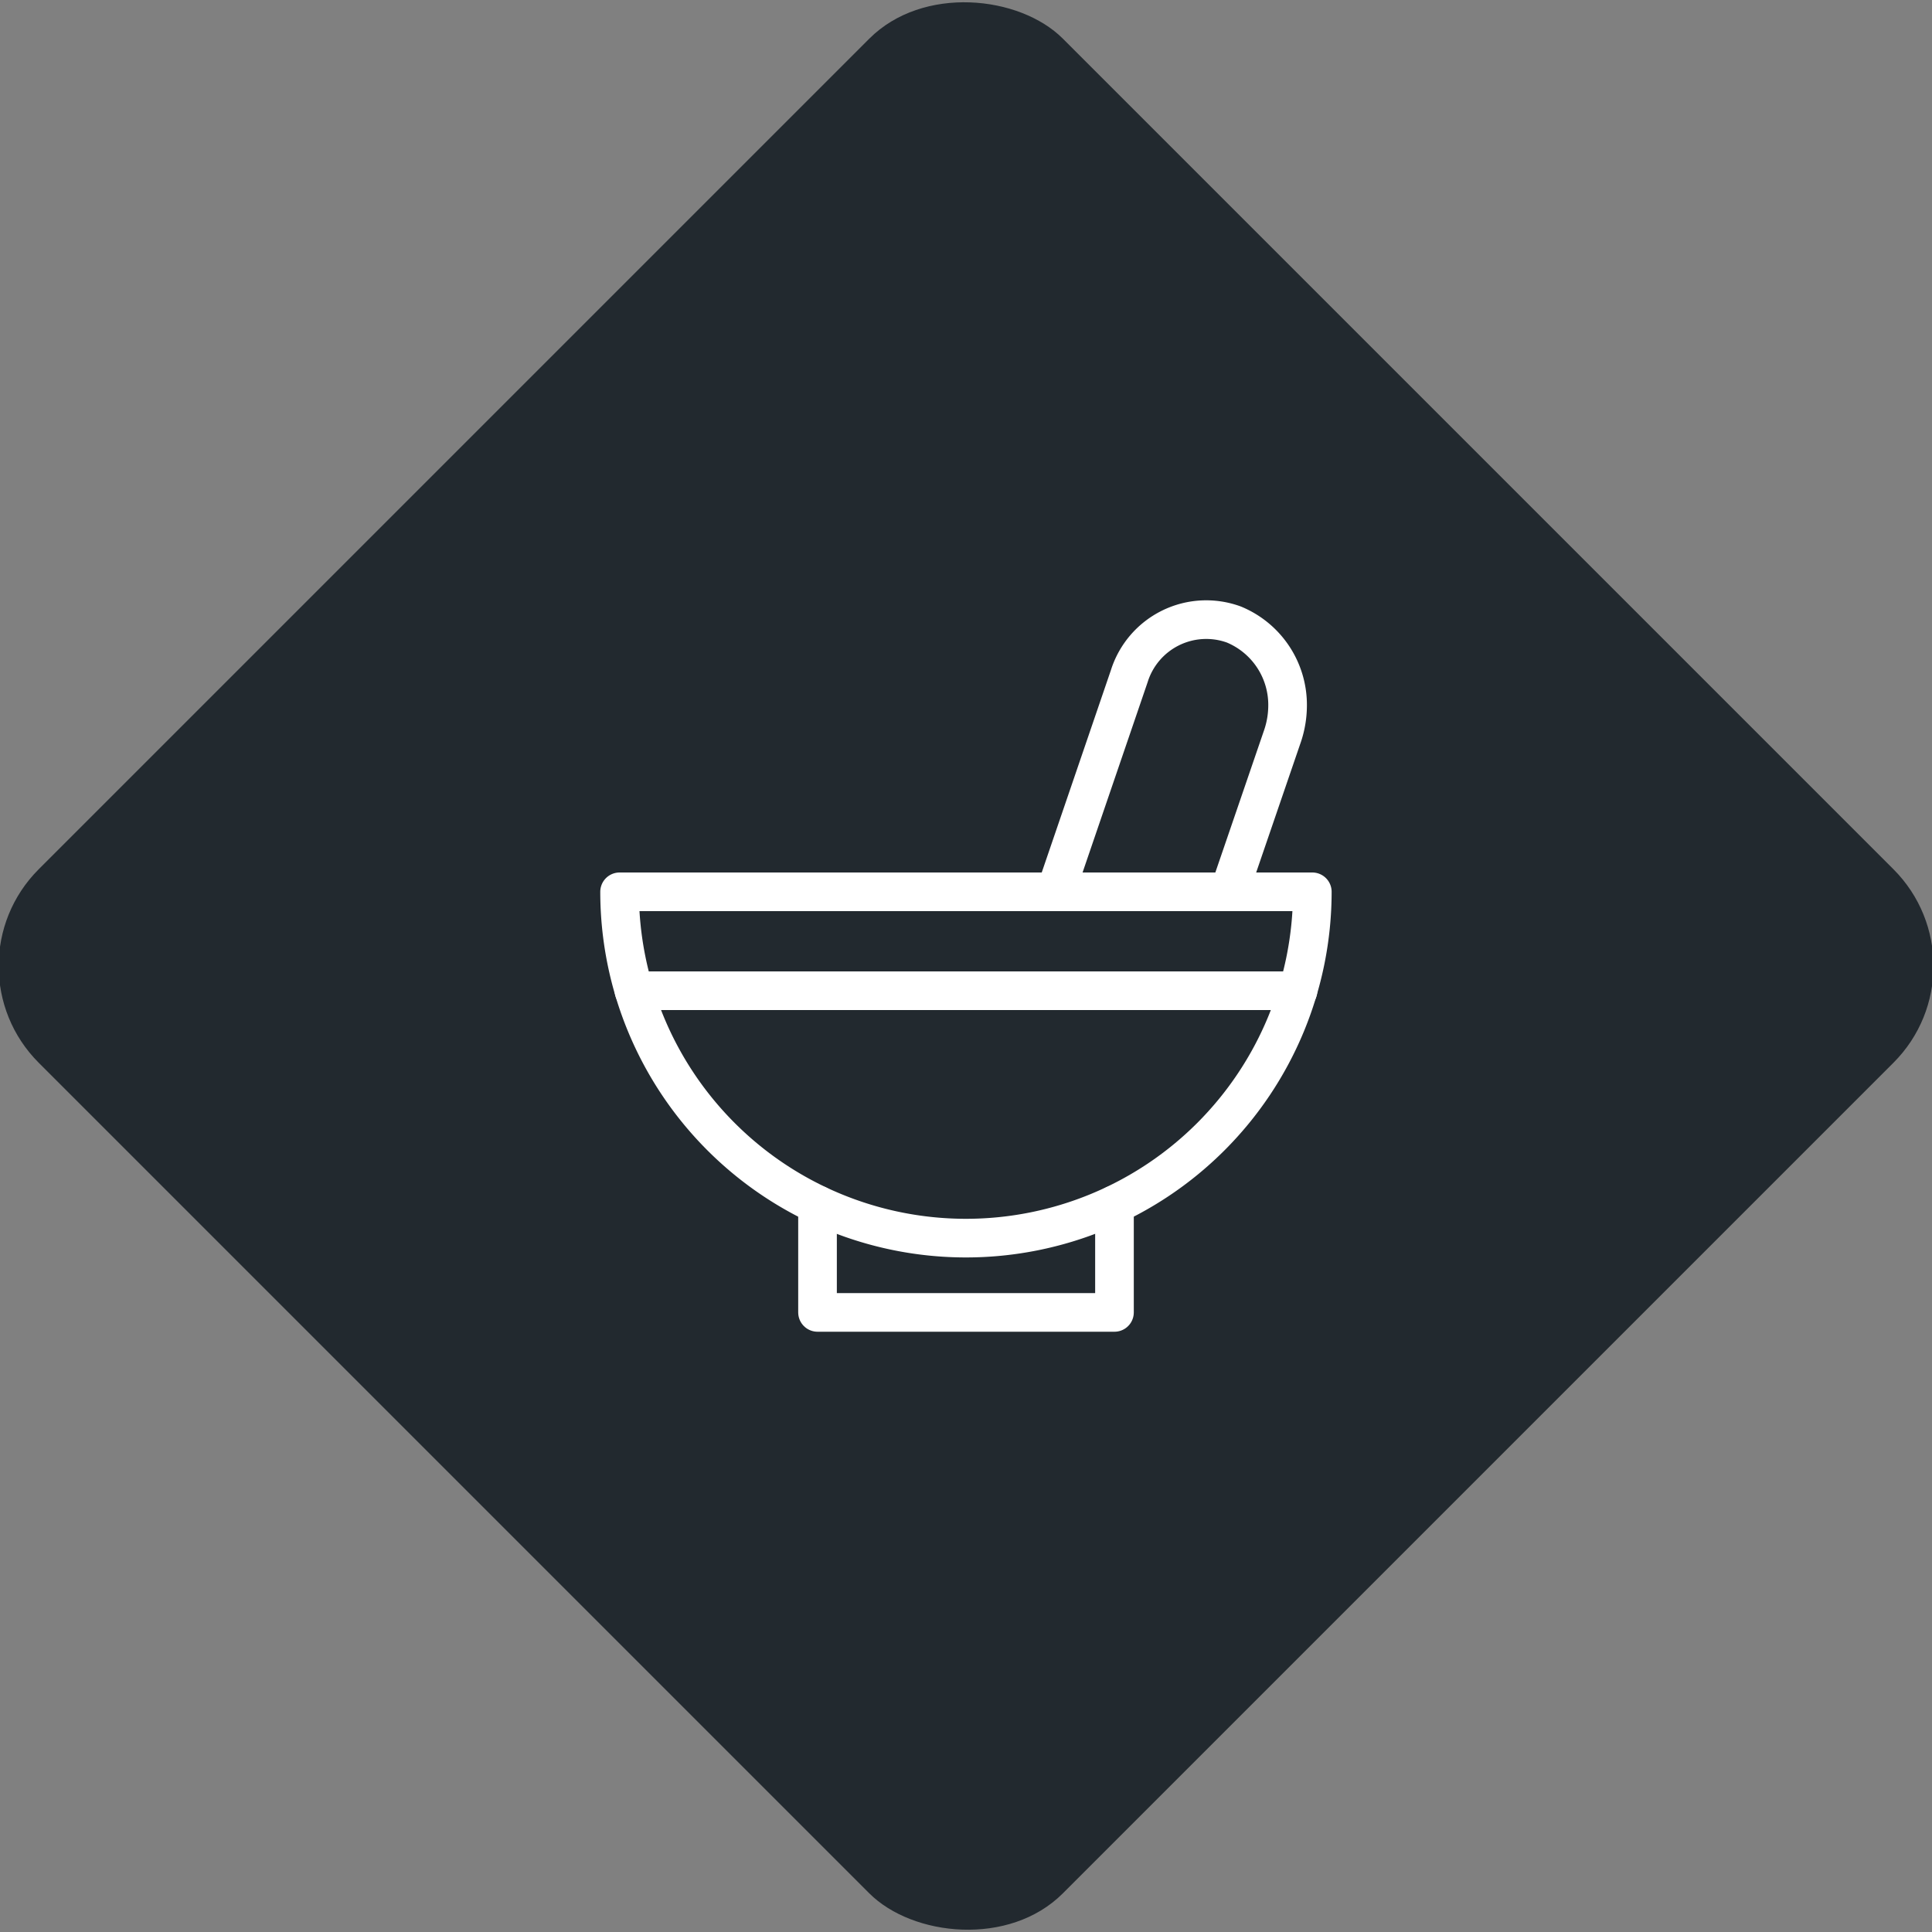 <svg xmlns="http://www.w3.org/2000/svg" viewBox="0 0 200 200"><rect x="0" y="0" width="200" height="200" fill="#808080" stroke="none"/><title>Pestle</title><g id="3027ee6d-dc23-494c-8973-52d3a4cfce61" data-name="Black"><rect x="25.04" y="25.04" width="149.93" height="149.93" rx="14.17" ry="14.17" transform="translate(-41.42 100) rotate(-45)" style="fill:#22292f"/></g><g id="4512e8d5-4503-40fd-b0a2-b10a85b91ce5" data-name="Icon"><g id="efce8e84-a7d6-4697-a596-d21bea0a17c8" data-name="&lt;Group&gt;"><path id="84042e21-3608-4913-89fe-8506c5913b89" data-name="&lt;Path&gt;" d="M109.27,92.32,116.9,70a8.35,8.35,0,0,1,10.83-5.35,9,9,0,0,1,5.56,8.43,9.91,9.91,0,0,1-.51,3.07l-5.53,16.14" style="fill:none;stroke:#fff;stroke-linecap:round;stroke-linejoin:round;stroke-width:4px"/><g id="06453c05-329e-43d0-a746-5412d3263f63" data-name="&lt;Group&gt;"><path id="6bc07ef0-7b3f-41cd-84ee-c00befcbe011" data-name="&lt;Path&gt;" d="M100,128.17h0A35.86,35.86,0,0,1,64.14,92.32h71.71A35.86,35.86,0,0,1,100,128.17Z" style="fill:none;stroke:#fff;stroke-linecap:round;stroke-linejoin:round;stroke-width:4px"/><polyline id="57155bb0-df39-49f0-974d-f1799166a231" data-name="&lt;Path&gt;" points="115.37 124.72 115.37 135.86 84.63 135.86 84.63 124.72" style="fill:none;stroke:#fff;stroke-linecap:round;stroke-linejoin:round;stroke-width:4px"/></g><line id="306a72ed-9ffc-4282-be3d-a67cc4865769" data-name="&lt;Path&gt;" x1="134.37" y1="102.56" x2="65.63" y2="102.56" style="fill:none;stroke:#fff;stroke-linecap:round;stroke-linejoin:round;stroke-width:4px"/></g></g></svg>